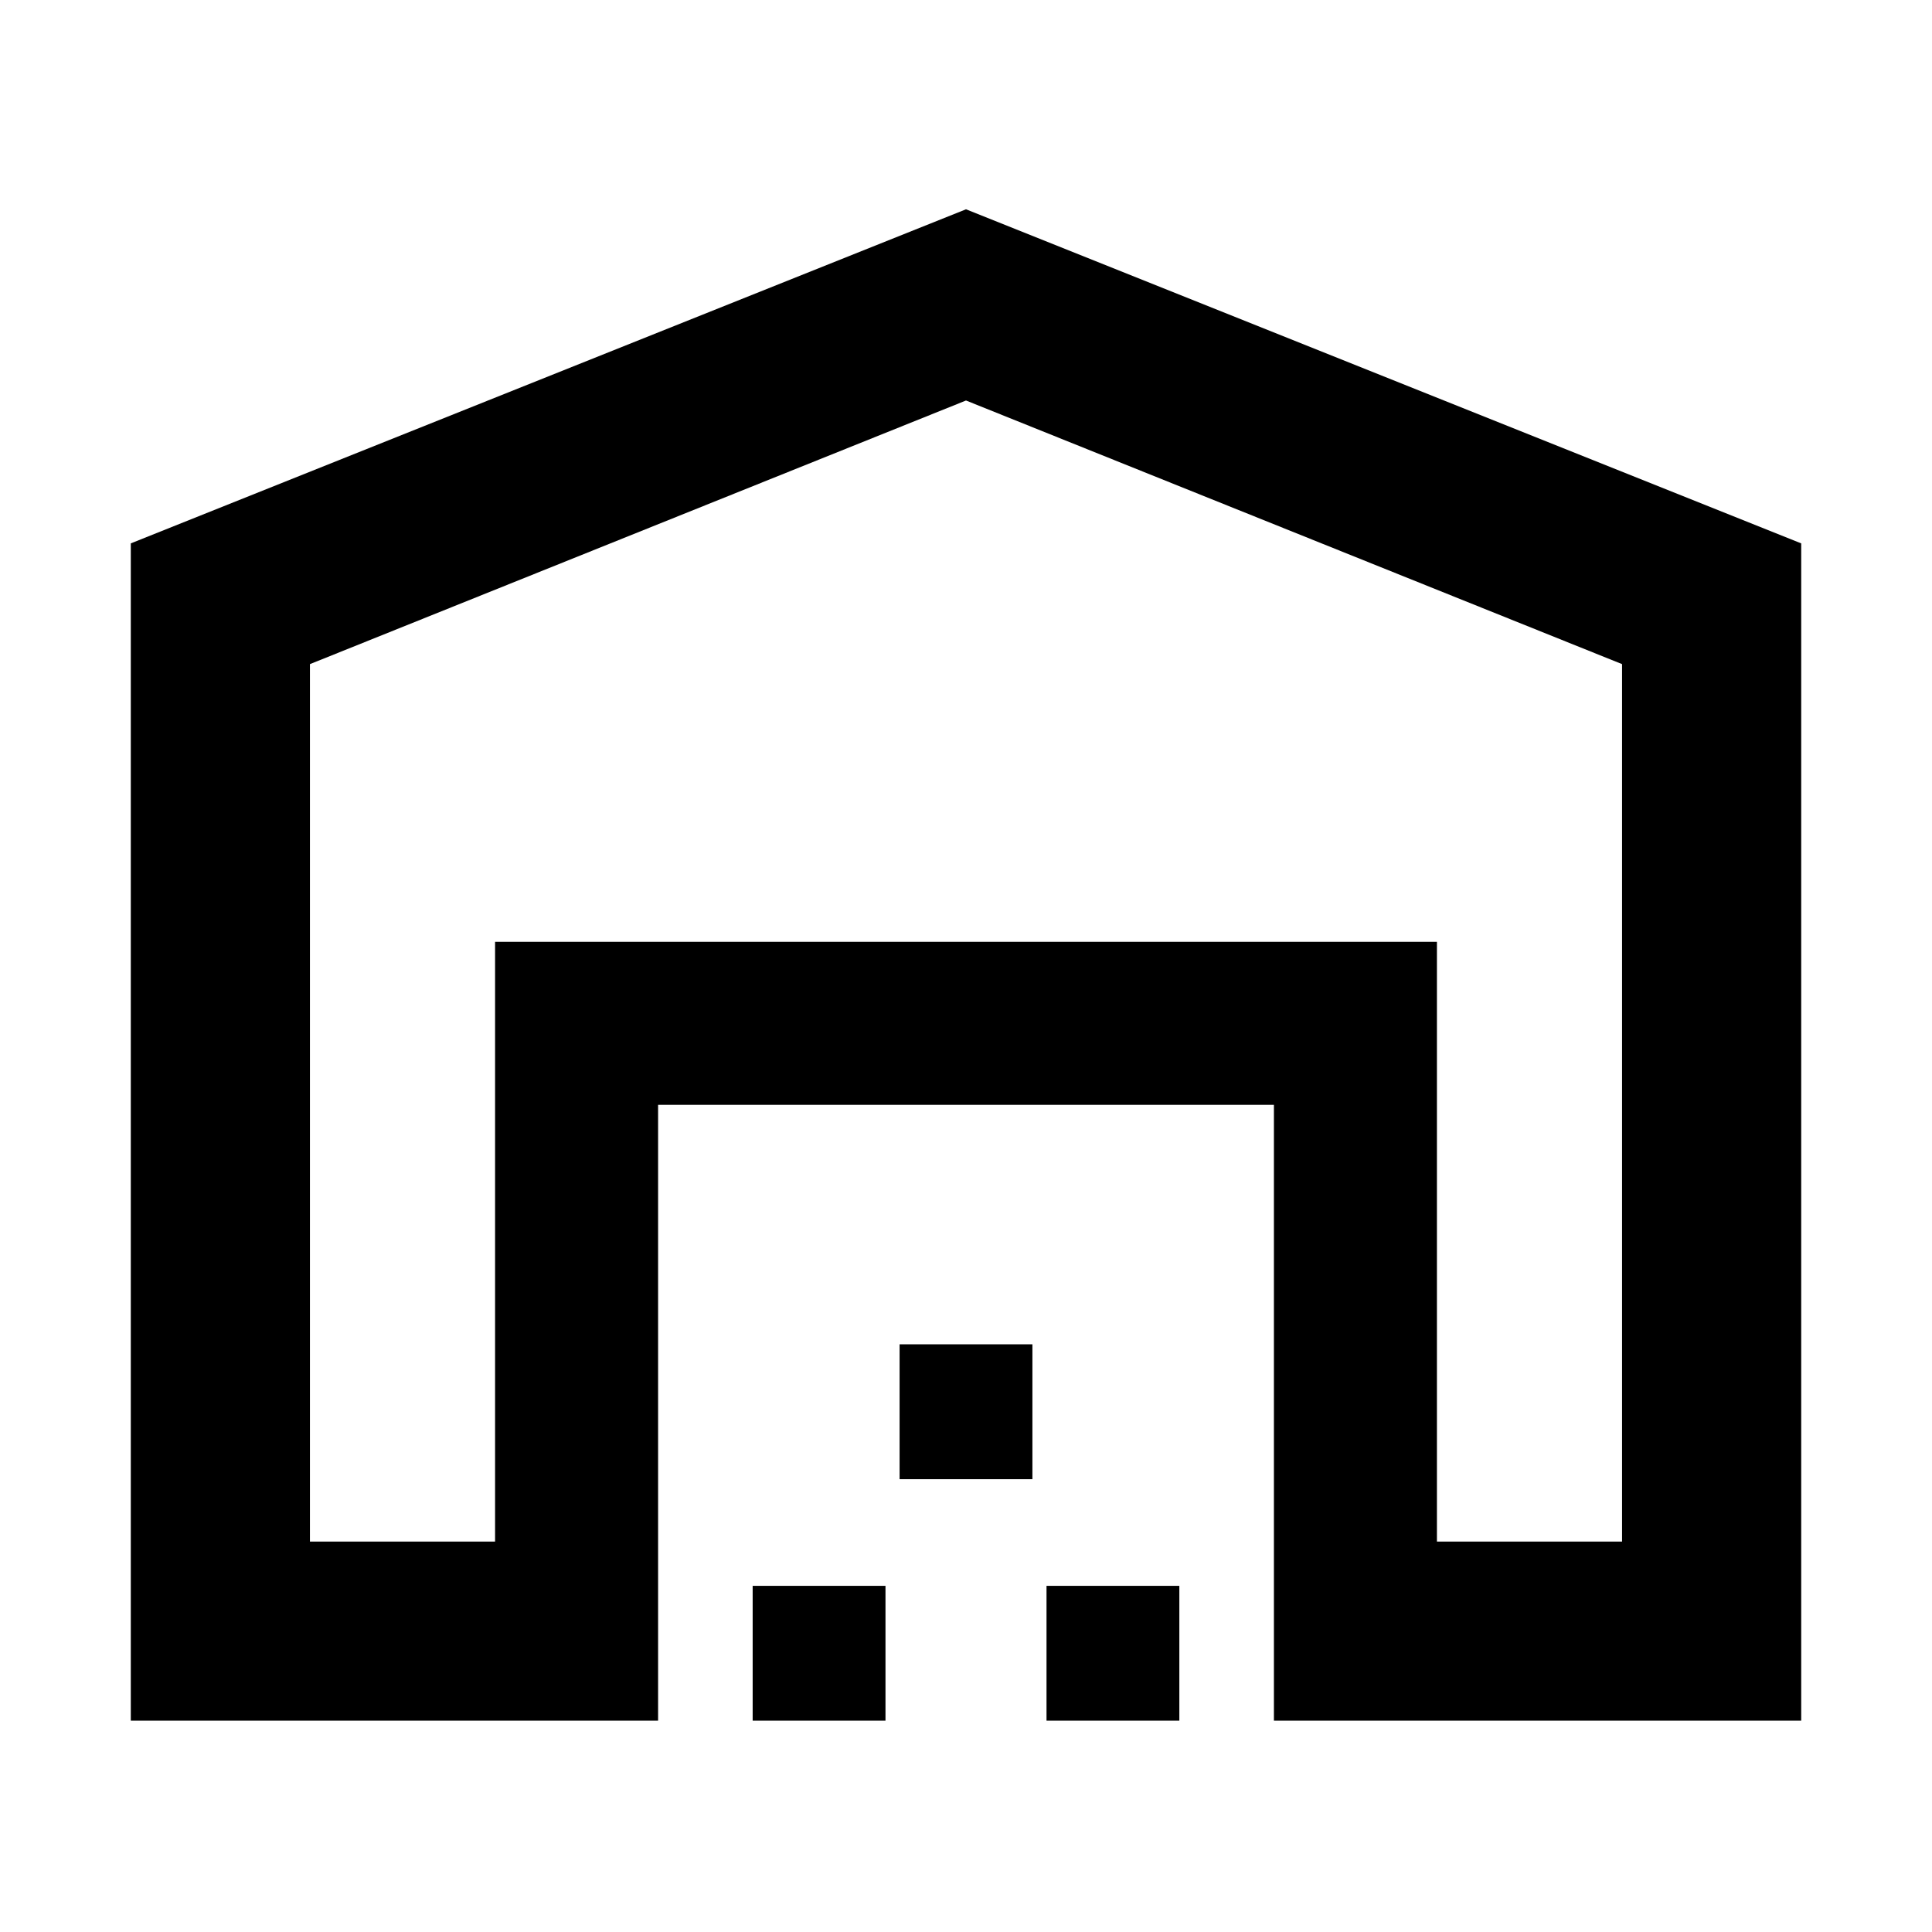 <svg xmlns="http://www.w3.org/2000/svg" height="40" width="40"><path d="M6.417 31.917h3.833V19.5h19.5v12.417h3.833V13.75L20 8.292 6.417 13.75Zm-3.709 3.708V11.25L20 4.333l17.292 6.917v24.375H26.375v-12.75h-12.75v12.75Zm12.875 0v-2.792h2.75v2.792Zm3.042-5v-2.792h2.75v2.792Zm3.042 5v-2.792h2.75v2.792ZM10.25 19.5h19.5Z"/></svg>